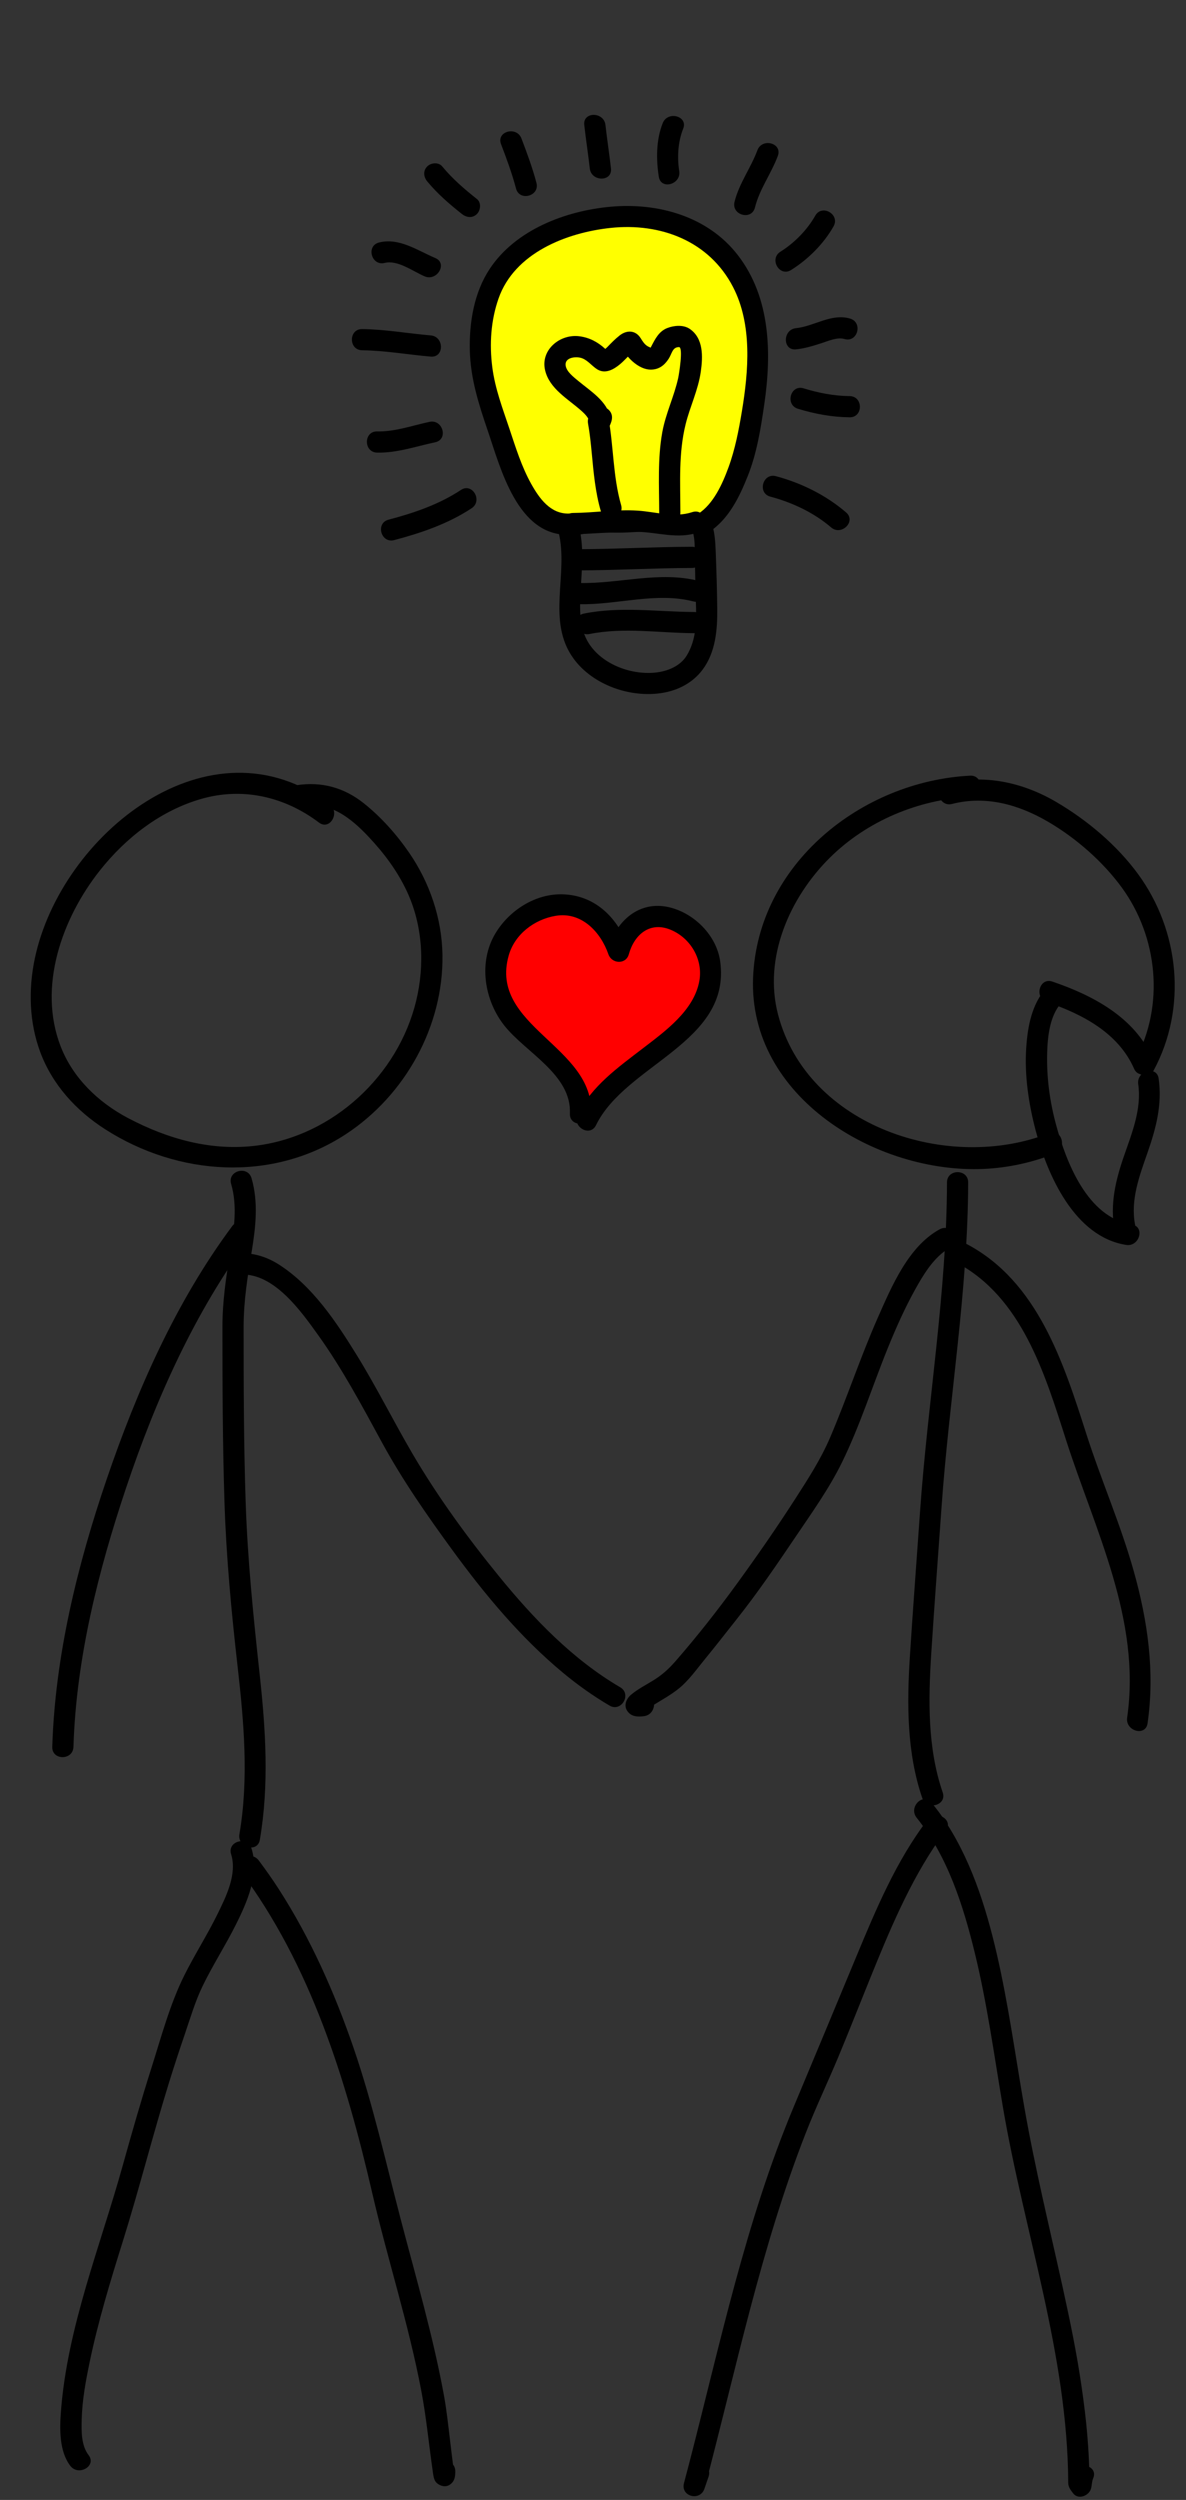 <?xml version="1.0" encoding="utf-8"?>
<!-- Generator: Adobe Illustrator 16.2.0, SVG Export Plug-In . SVG Version: 6.00 Build 0)  -->
<!DOCTYPE svg PUBLIC "-//W3C//DTD SVG 1.0//EN" "http://www.w3.org/TR/2001/REC-SVG-20010904/DTD/svg10.dtd">
<svg version="1.0" id="图层_1" xmlns="http://www.w3.org/2000/svg" xmlns:xlink="http://www.w3.org/1999/xlink" x="0px" y="0px"
	 width="560px" height="1180px" viewBox="0 0 560 1180" enable-background="new 0 0 560 1180" xml:space="preserve">
<rect x="0" y="0" width="560" height="1180" fill="#333333" stroke="none"/>
<g>
	<g>
		<path d="M155.668,379.632c-56.547-42.67-126.899,14.241-139.231,72.793c-3.076,14.604-2.671,30.076,2.559,44.142
			c5.736,15.426,16.93,27.671,30.668,36.469c34.396,22.027,78.864,25.085,113.583,2.353c28.068-18.378,46.224-51.032,45.67-84.708
			c-0.283-17.208-5.997-34.027-15.715-48.167c-5.92-8.614-13.331-16.952-21.531-23.441c-9.324-7.378-19.866-10.229-31.613-8.45
			c-6.359,0.963-3.647,10.598,2.658,9.643c13.093-1.982,22.873,5.718,31.333,14.717c7.263,7.725,13.481,15.981,18.007,25.601
			c7.575,16.101,8.588,34.729,4.437,51.875c-8.49,35.071-39.033,63.503-74.974,68.235c-21.412,2.819-42.197-2.997-61.04-12.938
			c-14.03-7.401-26.037-18.87-31.841-33.847c-10.91-28.153,0.664-60.518,18.552-83.079c12.282-15.491,28.778-28.294,47.96-33.771
			c19.619-5.602,39.346-0.96,55.47,11.208C155.773,392.154,160.748,383.464,155.668,379.632L155.668,379.632z"/>
	</g>
</g>
<g>
	<g>
		<path d="M109.129,558.799c3.081,10.589,1.352,21.689-0.444,32.355c-1.985,11.787-3.655,23.191-3.654,35.169
			c0.002,27.58,0.084,55.163,0.964,82.731c0.832,26.07,3.273,51.787,6.211,77.688c2.97,26.178,5.313,52.866,0.842,79.014
			c-1.079,6.306,8.557,9.005,9.643,2.658c4.428-25.89,2.761-51.951-0.066-77.917c-2.958-27.178-5.717-54.099-6.63-81.443
			c-0.92-27.565-0.958-55.153-0.964-82.731c-0.002-12.233,1.878-23.817,3.853-35.855c1.864-11.372,3.16-23.085-0.112-34.327
			C116.974,549.961,107.323,552.593,109.129,558.799L109.129,558.799z"/>
	</g>
</g>
<g>
	<g>
		<path d="M109.633,578.764c-26.573,35.76-44.986,77.565-59.293,119.544c-13.782,40.438-24.345,83.374-25.659,126.249
			c-0.198,6.452,9.803,6.433,10,0c1.272-41.534,11.668-82.894,24.806-122.124c13.97-41.716,32.431-83.163,58.78-118.622
			C122.12,578.628,113.433,573.65,109.633,578.764L109.633,578.764z"/>
	</g>
</g>
<g>
	<g>
		<path d="M113.951,601.598c15.619-0.539,28.301,17.463,36.29,28.607c11.45,15.975,20.716,33.409,30.103,50.636
			c9.667,17.742,21.266,34.38,33.166,50.691c15.372,21.07,32.245,41.373,52.378,58.08c6.886,5.714,14.197,10.919,21.917,15.444
			c5.575,3.269,10.605-5.377,5.047-8.635c-22.464-13.169-40.771-32.229-57.116-52.26c-14.758-18.086-29.028-37.611-40.845-57.771
			c-9.066-15.466-17.032-31.527-26.462-46.791c-9.672-15.656-20.84-32.489-36.595-42.633c-5.284-3.402-11.553-5.588-17.882-5.369
			C107.521,591.819,107.499,601.82,113.951,601.598L113.951,601.598z"/>
	</g>
</g>
<g>
	<g>
		<path d="M109.129,875.22c2.929,9.368-2.376,20.005-6.419,28.245c-4.837,9.858-10.787,19.12-15.687,28.943
			c-6.804,13.642-10.938,29.253-15.544,43.749c-4.86,15.298-9.273,30.735-13.581,46.196c-10.584,37.99-26.115,76.257-29.125,115.86
			c-0.624,8.206-0.856,18.795,4.429,25.7c3.862,5.047,12.555,0.076,8.635-5.047c-3.488-4.559-3.403-11.122-3.266-16.737
			c0.224-9.121,1.893-18.184,3.744-27.093c4.008-19.291,9.756-38.205,15.644-56.992c7.842-25.026,14.214-50.482,22.001-75.533
			c2.309-7.426,4.732-14.815,7.248-22.175c2.598-7.601,4.941-15.646,8.45-22.881c4.788-9.873,10.77-19.132,15.687-28.944
			c5.335-10.648,11.198-23.89,7.427-35.95C116.854,866.428,107.2,869.048,109.129,875.22L109.129,875.22z"/>
	</g>
</g>
<g>
	<g>
		<path d="M113.552,883.219c33.175,44.384,49.873,98.569,62.208,151.911c7.229,31.262,17.187,61.802,23.166,93.368
			c2.423,12.793,3.625,25.723,5.495,38.613c0.25,1.719,0.476,3.71,1.863,4.943c1.615,1.436,4.125,2.073,6.06,0.782
			c2.35-1.569,2.62-3.783,2.634-6.345c0.034-6.45-9.966-6.447-10,0c-0.006,1.095-0.445,2.039,0.057,0.674
			c0.766-0.996,1.532-1.992,2.298-2.988c-0.012,0.008-0.024,0.016-0.036,0.024c2.02,0.261,4.04,0.521,6.059,0.781
			c1.752,1.558,1.211,2.548,0.853,0.404c-0.162-0.97-0.274-1.828-0.378-2.624c-0.476-3.636-0.898-7.278-1.335-10.919
			c-0.855-7.116-1.609-14.28-2.904-21.333c-5.142-28.017-13.177-55.407-20.377-82.941c-7.084-27.093-13.132-54.295-22.234-80.828
			c-8.985-26.189-20.335-51.737-35.348-75.053c-2.977-4.623-6.153-9.114-9.444-13.518
			C118.375,873.071,109.687,878.048,113.552,883.219L113.552,883.219z"/>
	</g>
</g>
<g>
	<g>
		<path d="M544.776,505.17c15.807-29.41,12.194-65.762-7.368-92.535c-10.033-13.73-24.104-25.548-38.721-34.116
			c-15.723-9.217-33.96-13.252-51.82-8.688c-6.244,1.596-3.594,11.241,2.658,9.643c16.045-4.101,31.556,0.317,45.523,8.505
			c13.052,7.651,25.653,18.658,34.598,30.898c17.076,23.37,20.279,55.599,6.495,81.246
			C533.09,505.802,541.723,510.852,544.776,505.17L544.776,505.17z"/>
	</g>
</g>
<g>
	<g>
		<path d="M458.066,366.125c-51.296,2.614-100.385,41.774-102.481,95.386c-2.203,56.347,58.363,92.498,108.908,90.236
			c11.5-0.515,22.9-3.024,33.596-7.245c5.926-2.338,3.347-12.013-2.658-9.643c-47.435,18.72-114.174-2.934-128.054-55.973
			c-7.026-26.851,5.478-55.213,24.422-74.006c17.48-17.341,41.781-27.508,66.268-28.756
			C464.482,375.798,464.515,365.796,458.066,366.125L458.066,366.125z"/>
	</g>
</g>
<g>
	<g>
		<path d="M447.144,558.103c-0.114,52.091-9.093,103.582-12.723,155.445c-1.602,22.879-3.366,45.775-4.816,68.665
			c-1.405,22.163-1.419,45.267,5.874,66.506c2.081,6.062,11.742,3.458,9.643-2.658c-7.221-21.031-6.798-43.639-5.409-65.554
			c1.455-22.958,3.236-45.923,4.843-68.87c3.586-51.235,12.476-102.067,12.589-153.534
			C457.158,551.654,447.158,551.655,447.144,558.103L447.144,558.103z"/>
	</g>
</g>
<g>
	<g>
		<path d="M437.956,858.979c-14.723,19.256-24.312,42.18-33.56,64.408c-9.839,23.647-19.661,47.291-29.563,70.908
			c-22.641,54.006-34.723,111.599-49.329,168.092c-0.837,3.236-1.688,6.469-2.546,9.7c-1.671,6.291,7.564,8.7,9.643,2.658
			c0.658-1.913,1.316-3.827,1.975-5.74c2.104-6.115-7.558-8.719-9.643-2.658c-0.658,1.913-1.316,3.827-1.975,5.74
			c3.214,0.886,6.429,1.772,9.643,2.658c14.962-56.342,26.637-113.809,47.979-168.232c4.716-12.025,10.273-23.69,15.252-35.607
			c4.992-11.95,9.709-24.015,14.578-36.016c9.308-22.943,18.926-46.422,33.188-66.813c0.962-1.376,1.973-2.717,2.992-4.051
			C450.509,858.9,441.816,853.93,437.956,858.979L437.956,858.979z"/>
	</g>
</g>
<g>
	<g>
		<path d="M432.816,857.98c14.723,18.355,22.076,41.666,27.552,64.199c5.799,23.865,9.084,48.248,13.191,72.437
			c10.009,58.949,30.6,117.082,30.831,177.339c0.008,1.963,1.226,3.53,2.374,4.996c2.427,3.098,7.406,1.061,8.356-2.206
			c0.512-1.755,0.329-3.238,1.065-4.988c2.5-5.941-7.181-8.509-9.643-2.658c-0.49,0.896-0.793,1.848-0.91,2.859
			c0.112-0.541-0.595,3.64-0.155,2.129c2.786-0.735,5.571-1.472,8.357-2.207c1.148,1.467,0.493-3.37,0.492-3.405
			c-0.034-1.831-0.108-3.662-0.183-5.492c-0.148-3.677-0.409-7.348-0.701-11.016c-0.626-7.852-1.627-15.67-2.749-23.464
			c-2.243-15.565-5.428-30.985-8.806-46.339c-6.263-28.472-13.201-56.781-18.224-85.513c-4.213-24.097-7.473-48.354-12.966-72.213
			c-5.247-22.791-12.614-45.966-26.099-65.326c-1.483-2.13-3.091-4.178-4.715-6.202C435.852,845.879,428.823,853.003,432.816,857.98
			L432.816,857.98z"/>
	</g>
</g>
<g>
	<g>
		<path d="M443.699,580.244c-14.759,8.034-22.709,27.006-29.144,41.553c-8.226,18.597-14.57,37.943-22.553,56.635
			c-4.431,10.373-10.507,19.724-16.599,29.193c-8.728,13.564-17.933,26.821-27.412,39.869
			c-9.076,12.492-18.688,24.729-28.828,36.378c-3.382,3.884-6.439,6.674-10.785,9.349c-3.489,2.147-7.242,4.06-10.397,6.702
			c-2.116,1.773-3.556,4.87-1.914,7.483c1.835,2.924,4.932,3.059,8.023,2.648c6.296-0.836,6.378-10.847,0-10
			c-0.831,0.11-1.644,0.201-2.48,0.229c0.896,2.462,1.791,4.924,2.688,7.387c0.38-0.308,0.464-0.4,0.249-0.279
			c1.371-1.041,2.888-1.91,4.355-2.805c3.844-2.343,7.782-4.554,11.325-7.346c4.904-3.864,8.863-9.55,12.813-14.355
			c5.037-6.128,9.884-12.412,14.817-18.623c9.827-12.37,18.789-25.531,27.626-38.619c7.689-11.389,15.971-22.948,22.037-35.306
			c8.546-17.407,14.415-36.135,21.696-54.082c3.838-9.461,8.003-18.818,12.971-27.745c3.619-6.502,7.908-13.637,14.042-18.091
			c0.798-0.579,1.651-1.071,2.516-1.541C454.411,585.795,449.364,577.161,443.699,580.244L443.699,580.244z"/>
	</g>
</g>
<g>
	<g>
		<path d="M451.594,595.935c30.856,16.352,41.742,52.424,51.665,83.441c13.674,42.747,35.65,85.142,28.947,131.406
			c-0.914,6.305,8.721,9.021,9.643,2.658c3.521-24.298,0.078-48.331-6.515-71.817c-6.197-22.076-15.449-43.093-22.433-64.905
			c-10.743-33.554-22.949-71.766-56.261-89.418C450.947,584.283,445.894,592.914,451.594,595.935L451.594,595.935z"/>
	</g>
</g>
<g>
	<g>
		<path d="M494.011,466.37c-6.826,7.579-8.755,18.098-9.438,27.956c-0.909,13.137,1.114,26.626,4.45,39.309
			c5.525,21.004,18.343,50.161,42.726,53.985c6.307,0.989,9.015-8.646,2.658-9.643c-20.921-3.281-30.919-29.257-35.741-47
			c-2.99-11.004-4.52-22.415-4.226-33.821c0.2-7.798,1.193-17.665,6.641-23.714C505.384,468.664,498.335,461.569,494.011,466.37
			L494.011,466.37z"/>
	</g>
</g>
<g>
	<g>
		<path d="M537.438,511.736c1.688,11.69-2.976,23.097-6.724,33.924c-3.953,11.418-6.705,22.858-4.431,34.938
			c1.192,6.333,10.829,3.643,9.643-2.658c-2.201-11.694,2.136-23.041,5.925-33.922c3.99-11.458,6.991-22.744,5.229-34.94
			C546.162,502.716,536.527,505.432,537.438,511.736L537.438,511.736z"/>
	</g>
</g>
<g>
	<g>
		<path d="M494.243,472.963c16.752,5.696,33.781,14.527,41.255,31.491c2.595,5.89,11.209,0.796,8.635-5.047
			c-8.495-19.284-28.217-29.621-47.231-36.086C490.779,461.238,488.173,470.899,494.243,472.963L494.243,472.963z"/>
	</g>
</g>
<g>
	<path fill="#FF0000" d="M274.091,525.593c1.5-20.999-23.999-31.499-34.499-47.998c-23.999-41.998,37.498-73.497,52.498-28.499
		c8.999-34.499,55.497-9,40.498,22.499c-10.5,22.499-44.998,34.499-55.498,56.997"/>
	<g>
		<path d="M279.091,525.593c1.475-31.766-48.299-41.143-38.907-74.525c2.842-10.1,12.101-17.104,22.177-18.788
			c12.197-2.039,21.233,7.567,24.908,18.146c1.578,4.544,8.253,4.983,9.643,0c2.639-9.463,10.115-15.714,20.001-11.462
			c9.209,3.96,15.034,13.874,13.332,23.844c-2.416,14.149-16.253,24-26.841,32.134c-11.479,8.819-24.116,17.759-30.63,31.127
			c-2.813,5.771,5.81,10.844,8.634,5.047c14.032-28.793,63.88-38.96,58.653-77.283c-1.67-12.241-12.213-22.783-24.02-25.579
			c-14.196-3.361-25.12,6.412-28.772,19.514c3.214,0,6.429,0,9.643,0c-4.896-14.093-15.428-25.049-30.977-25.632
			c-13.083-0.491-25.593,7.589-32.112,18.606c-8,13.519-5.18,31.287,4.277,43.298c9.998,12.699,31.844,23.187,30.991,41.553
			C268.792,532.042,278.793,532.014,279.091,525.593L279.091,525.593z"/>
	</g>
</g>
<g>
	<g>
		<path d="M272.896,252.515c6.344-1.439,12.886-1.082,19.348-1.091c5.129-0.007,10.209-0.589,15.342-0.573
			c7.578,0.023,18.217,1.019,24.132-4.752c4.622-4.51-2.454-11.576-7.07-7.071c-1.846,1.801-6.198,1.588-8.578,1.717
			c-4.226,0.228-8.466,0.063-12.695,0.123c-4.898,0.069-9.761,0.572-14.677,0.553c-6.214-0.023-12.372,0.072-18.459,1.453
			C263.949,244.298,266.616,253.939,272.896,252.515L272.896,252.515z"/>
	</g>
</g>
<g>
	<g>
		<path d="M263.766,251.303c4.824,19.564-5.908,41.854,7.095,59.617c9.137,12.481,26.839,18.591,41.875,16.147
			c7.466-1.213,14.375-4.79,18.961-10.91c6.21-8.289,7.075-18.856,6.966-28.875c-0.092-8.356-0.329-16.792-0.655-25.146
			c-0.262-6.675-0.357-15.678-5.298-20.828c-4.471-4.661-11.533,2.419-7.07,7.071c3.01,3.138,2.325,12.073,2.452,16.159
			c0.203,6.531,0.219,13.044,0.483,19.578c0.35,8.647,0.328,17.649-4.28,25.261c-3.108,5.134-9.305,7.556-15.021,8.11
			c-11.855,1.149-25.971-4.282-31.95-14.993c-4.329-7.754-3.51-17.735-3.005-26.248c0.549-9.26,1.337-18.49-0.91-27.601
			C271.865,242.386,262.221,245.042,263.766,251.303L263.766,251.303z"/>
	</g>
</g>
<g>
	<g>
		<path d="M273.056,269.225c17.885-0.035,35.75-1.098,53.635-1.14c6.448-0.015,6.449-10.015,0-10
			c-17.885,0.042-35.75,1.105-53.635,1.14C266.608,259.238,266.607,269.238,273.056,269.225L273.056,269.225z"/>
	</g>
</g>
<g>
	<g>
		<path d="M273.553,285.187c17.774,0.397,36.241-5.834,53.797-1.318c6.25,1.608,8.899-8.037,2.658-9.643
			c-18.65-4.798-37.631,1.381-56.455,0.961C267.1,275.043,267.114,285.043,273.553,285.187L273.553,285.187z"/>
	</g>
</g>
<g>
	<g>
		<path d="M278.358,299.261c16.215-3.256,32.957-0.485,49.327-0.391c6.45,0.037,6.446-9.963,0-10
			c-17.367-0.1-34.771-2.708-51.985,0.749C269.38,290.887,272.063,300.525,278.358,299.261L278.358,299.261z"/>
	</g>
</g>
<g>
	<path fill="#FFFF00" d="M268.587,247.409c-21.354,1.075-29.302-34.929-35.261-50.513c-10.925-28.482-9.932-65.561,16.886-81.682
		c27.314-16.659,69.031-19.883,91.876,5.374c21.852,24.72,16.389,60.724,9.932,90.818c-2.483,10.749-9.932,29.556-19.864,35.466"/>
	<g>
		<path d="M268.587,242.409c-8.688,0.202-13.923-7.123-17.763-14.001c-4.556-8.158-7.337-17.213-10.287-26.034
			c-3.21-9.599-6.777-18.878-8.081-28.999c-1.406-10.92-0.704-22.038,2.937-32.461c7.495-21.462,31.976-31.111,52.924-33.334
			c23.56-2.5,46.553,6.142,57.797,27.88c9.172,17.732,7.343,39.66,4.192,58.663c-1.486,8.966-3.204,17.916-6.326,26.469
			c-2.837,7.774-7.117,17.335-14.348,21.963c-5.412,3.464-0.402,12.122,5.047,8.635c9.355-5.988,14.486-16.666,18.455-26.656
			c4.251-10.699,6.09-22.373,7.744-33.711c3.514-24.07,3.007-50.332-12.503-70.408c-14.17-18.34-37.708-24.853-60.059-22.834
			c-21.337,1.927-44.872,10.888-57.085,29.337c-7.387,11.159-9.696,25.236-9.394,38.382c0.305,13.3,4.184,25.445,8.435,37.885
			c6.138,17.962,14.069,49.789,38.315,49.225C275.025,252.26,275.04,242.259,268.587,242.409L268.587,242.409z"/>
	</g>
</g>
<g>
	<path fill="#FFFF00" d="M288.451,239.713c-3.973-13.112-3.467-27.934-5.95-41.045l1.499-1.71v0.57l-0.505,1.14
		c-1.49-10.261-22.85-16.532-21.36-27.934c0.994-7.41,10.924-7.98,14.4-6.27c8.442,3.42,6.952,10.261,14.897,1.71
		c9.436-9.122,3.477-3.421,12.912,2.28c8.442,4.561,6.951-7.411,12.91-9.121c14.9-4.56,7.946,22.803,4.968,29.644
		c-7.45,18.243-5.961,33.064-5.961,53.017"/>
	<g>
		<path d="M293.272,238.384c-3.845-13.369-3.516-27.419-5.959-41.045c-0.429,1.622-0.857,3.243-1.286,4.865
			c0.497-0.57,0.994-1.14,1.49-1.71c-2.845-1.179-5.69-2.357-8.535-3.536c0,1.373,1.051-2.801,0.187-0.813
			c3.046,0.398,6.093,0.796,9.139,1.194c-1.579-7.953-9.437-12.687-15.212-17.49c-2.072-1.723-5.632-4.384-6.013-7.31
			c-0.478-3.666,4.167-4.272,6.827-3.713c3.215,0.675,5.35,3.771,8.001,5.455c3.827,2.433,7.839,0.136,10.839-2.361
			c1.957-1.629,3.66-3.627,5.529-5.365c2.498-2.324-5.463-3.528-4.155-1.47c0.399,0.629,0.796,1.243,1.232,1.848
			c2.598,3.6,7.224,7.546,11.932,7.532c3.78-0.011,6.349-1.944,8.362-5c1.701-2.582,1.765-5.61,4.951-5.636
			c2.113-0.018-0.009,12.926-0.362,14.541c-1.916,8.755-5.918,16.756-7.521,25.638c-2.26,12.515-1.483,25.34-1.456,37.984
			c0.014,6.448,10.014,6.449,10,0c-0.03-13.975-0.915-28.041,2.466-41.73c2.1-8.501,5.932-16.091,7.172-24.85
			c0.996-7.041,1.333-15.763-5.284-20.21c-2.955-1.985-7.316-1.601-10.458-0.397c-4.099,1.571-5.845,5.269-7.744,8.916
			c0.161-0.31-0.468,0.944-0.549,1.001c1.112-0.779,0.225-0.442-1.301-1.439c-1.385-0.907-2.233-2.344-3.094-3.699
			c-2.438-3.84-6.571-3.861-9.902-1.24c-2.102,1.653-3.999,3.596-5.851,5.519c-1.906,1.98-2.216,0.73,0.24,1.783
			c-0.306-0.131-0.992-0.812-1.252-1.047c-3.523-3.197-7.375-5.239-12.083-5.87c-9.162-1.229-18.49,6.38-16.248,16.011
			c2.045,8.785,10.852,13.554,17.102,19.13c1.943,1.733,3.671,3.52,4.188,6.127c0.799,4.025,7.42,5.144,9.139,1.194
			c0.614-1.412,1.179-2.657,1.179-4.233c0-4.143-5.591-6.915-8.536-3.536c-1.766,2.026-3.3,3.653-2.776,6.575
			c0.83,4.627,1.31,9.285,1.75,13.962c0.858,9.113,1.669,18.253,4.208,27.083C285.408,247.228,295.059,244.595,293.272,238.384
			L293.272,238.384z"/>
	</g>
</g>
<g>
	<g>
		<path d="M270.573,252.124c10.166-0.078,20.311-1.338,30.479-1.101c9.718,0.227,18.842,3.547,28.459,0.353
			c6.089-2.022,3.479-11.682-2.658-9.643c-8.379,2.783-17.267-0.165-25.801-0.71c-10.096-0.645-20.369,1.023-30.479,1.101
			C264.127,242.173,264.123,252.173,270.573,252.124L270.573,252.124z"/>
	</g>
</g>
<g>
	<g>
		<path d="M186.11,254.938c12.726-3.351,25.536-7.736,36.579-15.041c5.352-3.54,0.349-12.204-5.047-8.635
			c-10.38,6.865-22.231,10.883-34.19,14.033C177.221,246.936,179.867,256.582,186.11,254.938L186.11,254.938z"/>
	</g>
</g>
<g>
	<g>
		<path d="M178.077,213.643c9.443,0.19,18.277-2.947,27.402-4.881c6.307-1.337,3.632-10.976-2.658-9.643
			c-8.241,1.747-16.221,4.695-24.744,4.524C171.625,203.513,171.637,213.514,178.077,213.643L178.077,213.643z"/>
	</g>
</g>
<g>
	<g>
		<path d="M171,165.33c10.877,0.123,21.589,2.065,32.404,2.993c6.428,0.552,6.375-9.453,0-10
			c-10.815-0.928-21.527-2.871-32.404-2.993C164.549,155.257,164.556,165.257,171,165.33L171,165.33z"/>
	</g>
</g>
<g>
	<g>
		<path d="M181.641,124.106c6.139-1.542,13.453,4.046,18.868,6.337c5.866,2.481,10.968-6.13,5.047-8.635
			c-8.378-3.544-17.044-9.739-26.573-7.345C172.731,116.034,175.384,125.678,181.641,124.106L181.641,124.106z"/>
	</g>
</g>
<g>
	<g>
		<path d="M201.731,85.624c4.804,5.832,10.483,10.714,16.389,15.392c2.135,1.69,4.979,2.092,7.071,0c1.76-1.76,2.14-5.376,0-7.071
			c-5.906-4.677-11.584-9.56-16.389-15.392c-1.735-2.106-5.284-1.787-7.071,0C199.667,80.617,200,83.522,201.731,85.624
			L201.731,85.624z"/>
	</g>
</g>
<g>
	<g>
		<path d="M236.575,68.025c2.627,6.899,5.188,13.806,7.077,20.951c1.647,6.229,11.293,3.583,9.643-2.658
			c-1.889-7.145-4.449-14.051-7.077-20.951C243.946,59.402,234.276,61.988,236.575,68.025L236.575,68.025z"/>
	</g>
</g>
<g>
	<g>
		<path d="M275.878,59c0.773,6.853,1.833,13.669,2.608,20.522c0.716,6.333,10.724,6.402,10,0
			c-0.774-6.853-1.835-13.669-2.607-20.522C285.164,52.667,275.156,52.598,275.878,59L275.878,59z"/>
	</g>
</g>
<g>
	<g>
		<path d="M312.932,58.099c-3.144,7.864-3.152,17.063-1.863,25.318c0.992,6.356,10.628,3.648,9.643-2.658
			c-1.021-6.536-0.602-13.834,1.863-20.002C324.97,54.764,315.294,52.187,312.932,58.099L312.932,58.099z"/>
	</g>
</g>
<g>
	<g>
		<path d="M357.627,70.925c-3.109,8.378-8.634,15.599-10.801,24.37c-1.547,6.261,8.097,8.917,9.643,2.658
			c2.144-8.676,7.704-16.027,10.801-24.37C369.519,67.525,359.85,64.935,357.627,70.925L357.627,70.925z"/>
	</g>
</g>
<g>
	<g>
		<path d="M384.948,101.797c-3.854,6.8-9.846,12.868-16.457,17.018c-5.446,3.419-0.432,12.074,5.047,8.635
			c8.032-5.042,15.357-12.334,20.045-20.606C396.767,101.226,388.127,96.188,384.948,101.797L384.948,101.797z"/>
	</g>
</g>
<g>
	<g>
		<path d="M401.397,150.379c-8.806-2.609-17.017,3.663-25.54,4.524c-6.353,0.642-6.415,10.648,0,10
			c4.127-0.417,7.979-1.624,11.914-2.882c3.226-1.032,7.554-3.011,10.968-1.999C404.938,161.858,407.565,152.207,401.397,150.379
			L401.397,150.379z"/>
	</g>
</g>
<g>
	<g>
		<path d="M401.186,186.969c-7.526-0.085-14.582-1.475-21.764-3.669c-6.184-1.89-8.807,7.764-2.658,9.643
			c7.998,2.444,16.044,3.932,24.422,4.026C407.637,197.042,407.63,187.042,401.186,186.969L401.186,186.969z"/>
	</g>
</g>
<g>
	<g>
		<path d="M399.507,241.877c-9.487-8.148-21.062-13.881-33.121-17.105c-6.238-1.668-8.882,7.979-2.658,9.643
			c10.34,2.765,20.549,7.525,28.709,14.534C397.301,253.126,404.407,246.086,399.507,241.877L399.507,241.877z"/>
	</g>
</g>
<g>
</g>
<g>
</g>
<g>
</g>
<g>
</g>
<g>
</g>
<g>
</g>
<g>
</g>
<g>
</g>
<g>
</g>
<g>
</g>
<g>
</g>
<g>
</g>
<g>
</g>
<g>
</g>
<g>
</g>
</svg>
